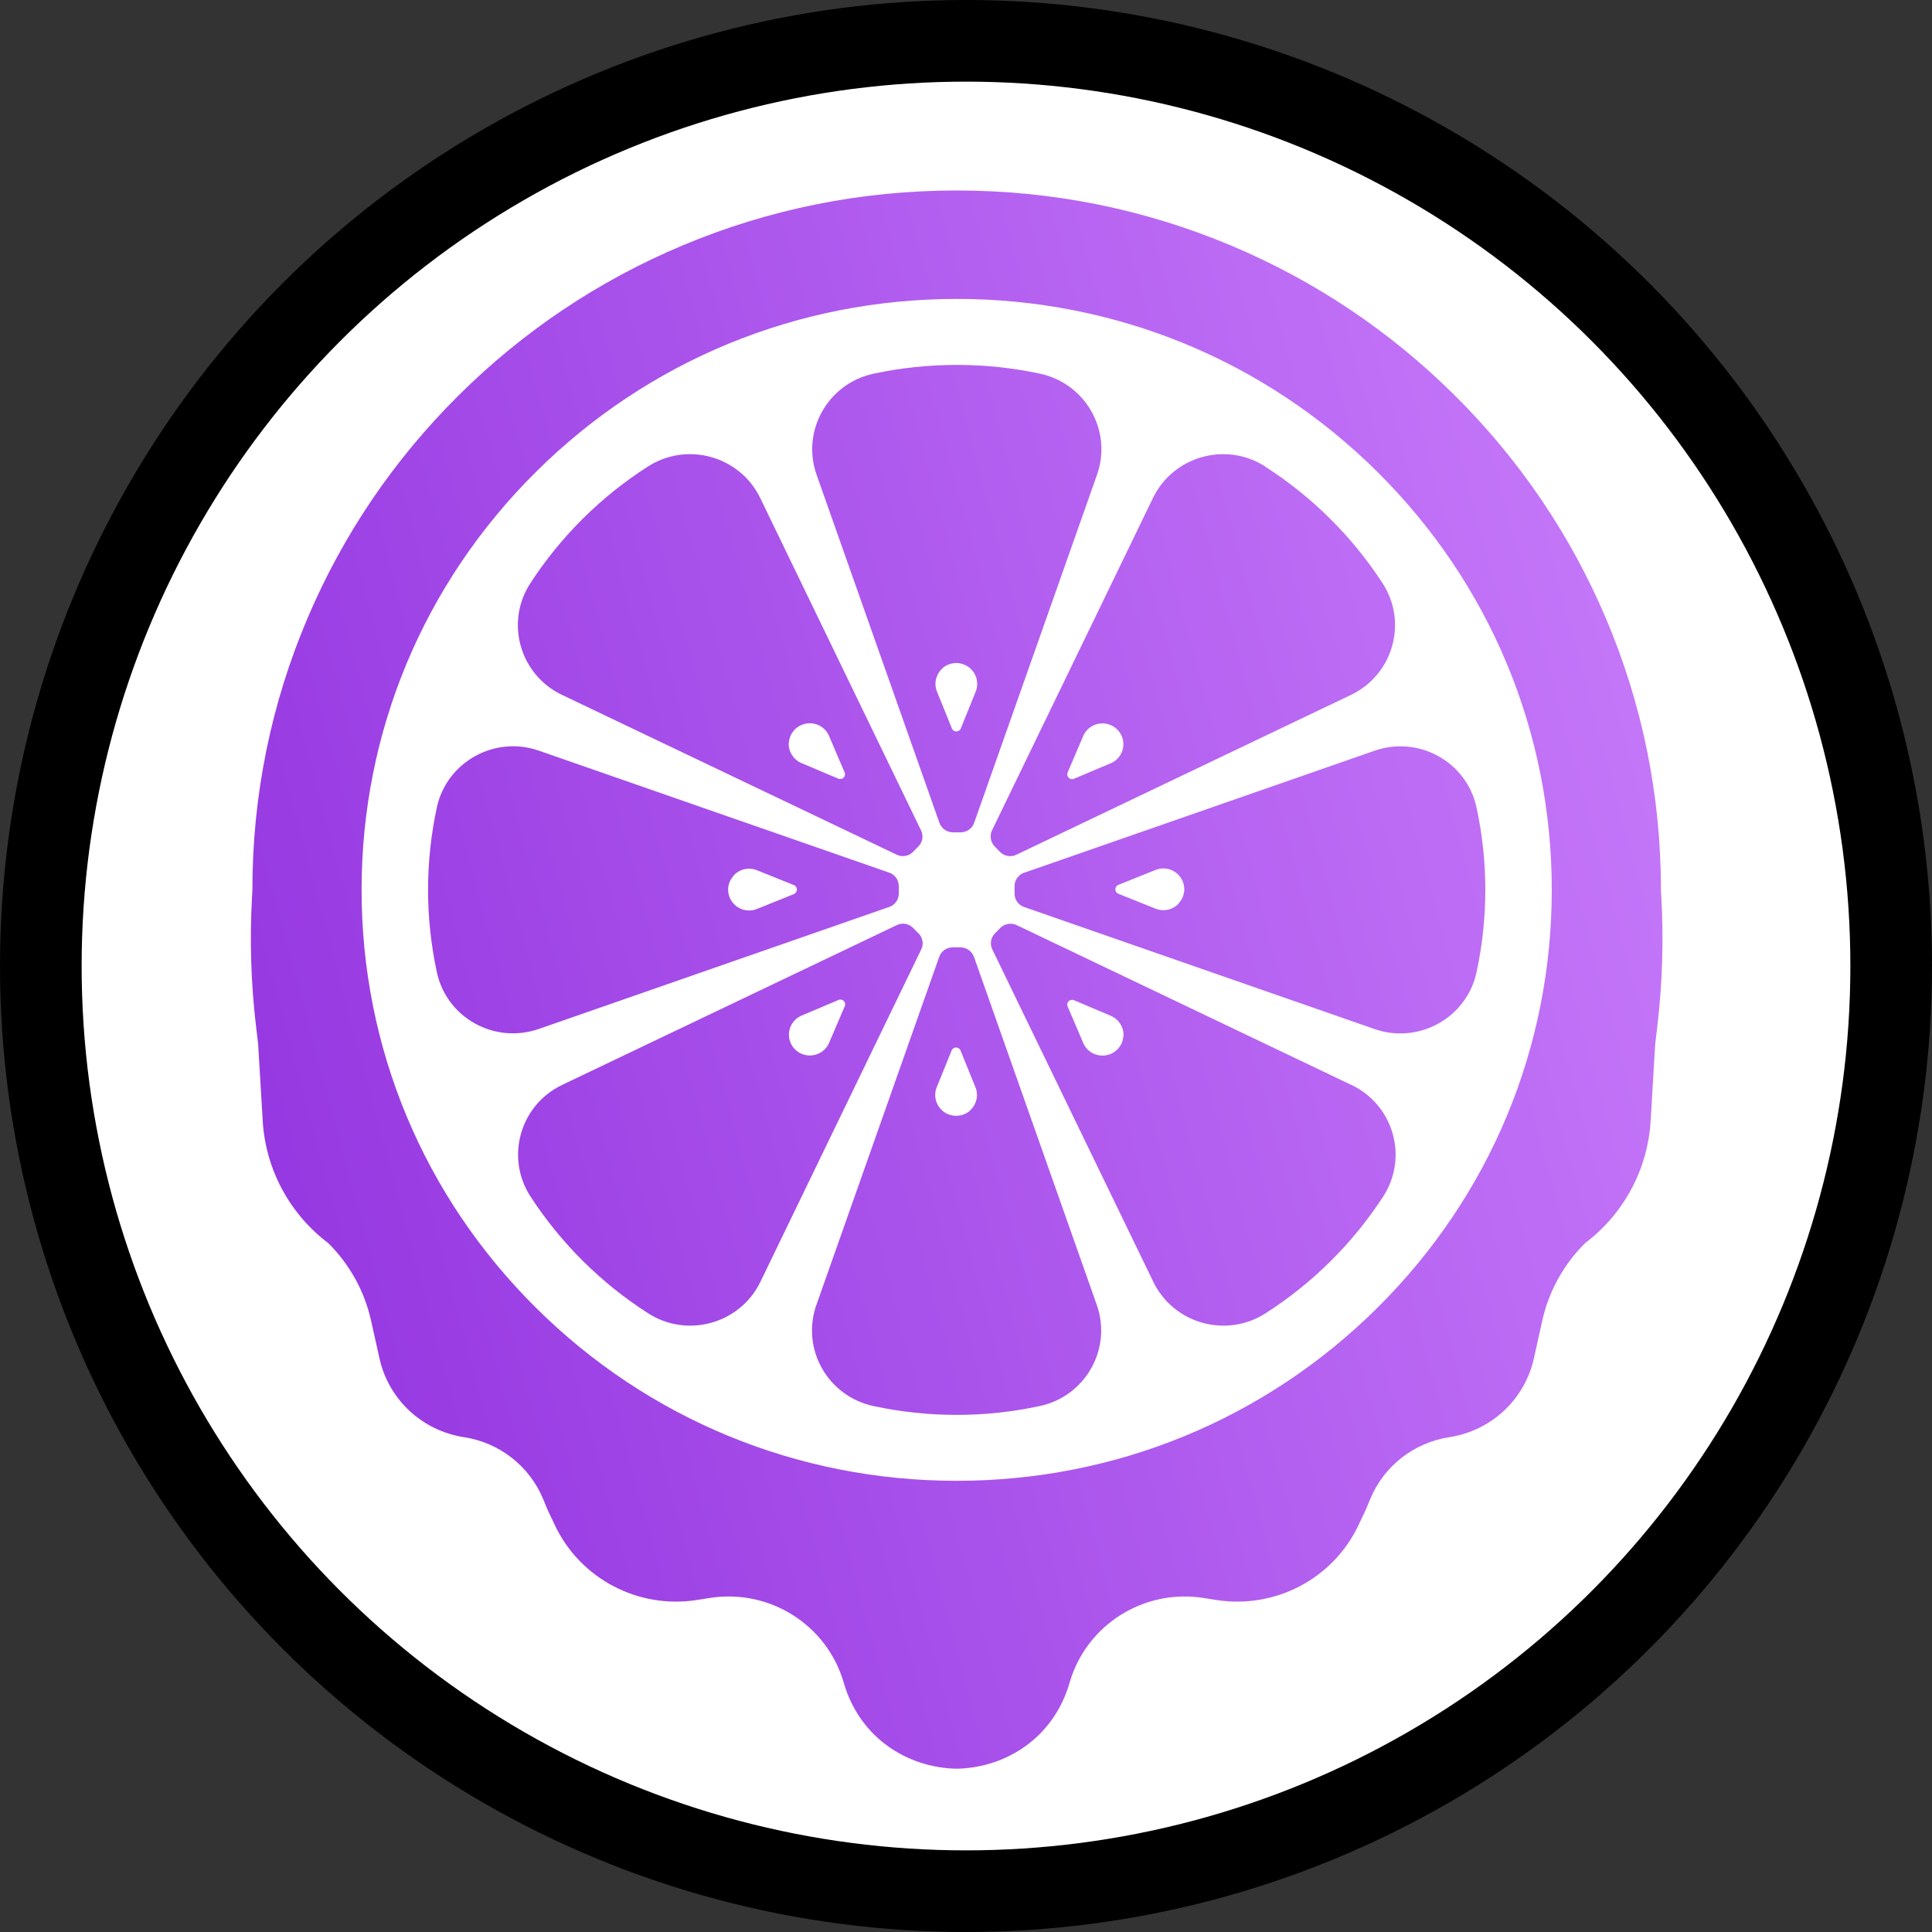 <svg width="71" height="71" viewBox="0 0 71 71" fill="none" xmlns="http://www.w3.org/2000/svg">
<rect x="0" y="0" width="71" height="71" fill="#333333" stroke="none"/>
<circle cx="35.5" cy="35.5" r="34" fill="white" stroke="black" stroke-width="3"/>
<path d="M46.5 17.146C45.054 16.216 43.116 16.762 42.37 18.303L36.457 30.514C36.363 30.71 36.402 30.952 36.556 31.11L36.755 31.312C36.914 31.469 37.153 31.508 37.352 31.41L49.646 25.538C51.197 24.795 51.743 22.87 50.809 21.433C49.691 19.716 48.22 18.254 46.491 17.146H46.501H46.5ZM40.82 28.048L39.469 28.619C39.319 28.683 39.176 28.535 39.235 28.388L39.807 27.049C39.936 26.749 40.239 26.567 40.562 26.586C40.95 26.611 41.258 26.916 41.282 27.3C41.302 27.625 41.118 27.925 40.815 28.053L40.82 28.049V28.048Z" fill="url(#paint0_linear_14573_2458)"/>
<path d="M37.638 32.069C37.429 32.142 37.285 32.34 37.285 32.561V32.841C37.285 33.062 37.424 33.26 37.638 33.333L50.514 37.817C52.139 38.383 53.898 37.404 54.261 35.735C54.693 33.736 54.693 31.67 54.261 29.671C53.898 27.998 52.144 27.023 50.514 27.589L37.638 32.073V32.068V32.069ZM43.328 33.191C43.114 33.432 42.766 33.516 42.463 33.393L41.101 32.846C40.952 32.788 40.952 32.581 41.101 32.517L42.463 31.971C42.766 31.848 43.114 31.931 43.328 32.172C43.586 32.463 43.586 32.896 43.328 33.181V33.191Z" fill="url(#paint1_linear_14573_2458)"/>
<path d="M49.657 39.869L37.363 33.998C37.164 33.904 36.921 33.943 36.766 34.096L36.568 34.298C36.408 34.455 36.369 34.692 36.468 34.894L42.382 47.104C43.127 48.645 45.065 49.191 46.511 48.261C48.241 47.154 49.711 45.692 50.83 43.974C51.764 42.537 51.218 40.613 49.666 39.87H49.657L49.657 39.869ZM41.283 38.078C41.259 38.462 40.95 38.767 40.563 38.791C40.235 38.811 39.932 38.624 39.808 38.328L39.236 36.99C39.171 36.842 39.32 36.694 39.47 36.758L40.821 37.33C41.119 37.458 41.308 37.758 41.288 38.083L41.283 38.078Z" fill="url(#paint2_linear_14573_2458)"/>
<path d="M35.792 35.165C35.718 34.958 35.519 34.815 35.295 34.815H35.012C34.789 34.815 34.59 34.953 34.515 35.165L30.003 47.951C29.431 49.566 30.416 51.312 32.1 51.672C34.113 52.105 36.195 52.105 38.208 51.672C39.893 51.312 40.876 49.565 40.305 47.951L35.793 35.165H35.792ZM35.648 40.814C35.359 41.07 34.922 41.07 34.629 40.814C34.386 40.598 34.301 40.253 34.425 39.953L34.972 38.605C35.031 38.458 35.24 38.458 35.299 38.605L35.846 39.953C35.97 40.253 35.886 40.598 35.642 40.814H35.646H35.648Z" fill="url(#paint3_linear_14573_2458)"/>
<path d="M32.677 33.334C32.886 33.26 33.03 33.063 33.03 32.842V32.562C33.03 32.34 32.891 32.143 32.677 32.069L19.802 27.586C18.177 27.02 16.418 28 16.055 29.668C15.623 31.666 15.623 33.733 16.055 35.731C16.417 37.405 18.171 38.379 19.802 37.813L32.677 33.33V33.334V33.334ZM26.953 32.182C27.166 31.941 27.514 31.858 27.817 31.98L29.174 32.527C29.323 32.586 29.323 32.793 29.174 32.857L27.817 33.404C27.514 33.526 27.166 33.443 26.953 33.202C26.694 32.911 26.694 32.478 26.953 32.193V32.183V32.182Z" fill="url(#paint4_linear_14573_2458)"/>
<path d="M33.75 34.298L33.551 34.096C33.392 33.939 33.154 33.9 32.955 33.998L20.66 39.869C19.11 40.608 18.563 42.537 19.497 43.974C20.616 45.691 22.086 47.153 23.816 48.261C25.262 49.191 27.2 48.645 27.945 47.104L33.854 34.893C33.954 34.691 33.909 34.455 33.755 34.297H33.75V34.298ZM31.041 36.985L30.469 38.324C30.34 38.624 30.037 38.806 29.714 38.787C29.326 38.762 29.019 38.458 28.994 38.074C28.974 37.749 29.158 37.449 29.461 37.321L30.812 36.749C30.962 36.686 31.106 36.833 31.046 36.98L31.041 36.985Z" fill="url(#paint5_linear_14573_2458)"/>
<path d="M61.039 32.724V32.702C61.039 29.232 60.355 25.866 59.005 22.697C57.701 19.636 55.835 16.887 53.459 14.528C51.082 12.168 48.315 10.315 45.233 9.02C42.04 7.679 38.65 7 35.157 7C31.664 7 28.275 7.679 25.082 9.02C22 10.315 19.232 12.168 16.856 14.528C14.479 16.887 12.614 19.636 11.31 22.697C9.96 25.866 9.275 29.232 9.275 32.702V32.724L9.263 32.938C9.173 34.525 9.221 36.117 9.407 37.696L9.487 38.378L9.655 41.198C9.761 42.97 10.64 44.608 12.062 45.683C12.85 46.464 13.396 47.452 13.636 48.531L13.947 49.925C14.282 51.432 15.515 52.58 17.05 52.815C18.355 53.015 19.458 53.877 19.96 55.089L20.121 55.479L20.391 56.05C21.324 58.021 23.458 59.141 25.624 58.797L26.08 58.725C28.277 58.376 30.392 59.711 31.006 61.836C31.598 63.883 33.365 64.964 35.157 65C36.949 64.964 38.716 63.883 39.308 61.836C39.922 59.711 42.037 58.376 44.235 58.725L44.691 58.797C46.856 59.141 48.99 58.021 49.923 56.05L50.194 55.479L50.355 55.089C50.856 53.877 51.96 53.015 53.264 52.815C54.8 52.58 56.032 51.432 56.368 49.925L56.678 48.531C56.918 47.452 57.465 46.464 58.253 45.683C59.674 44.608 60.554 42.97 60.66 41.198L60.827 38.378L60.908 37.696C61.093 36.117 61.142 34.525 61.051 32.938L61.039 32.724ZM50.622 48.057C46.49 52.159 40.999 54.419 35.157 54.419C29.315 54.419 23.824 52.159 19.693 48.057C15.563 43.956 13.288 38.502 13.288 32.702C13.288 26.901 15.563 21.447 19.693 17.345C23.824 13.243 29.316 10.985 35.157 10.985C40.998 10.985 46.49 13.243 50.622 17.345C54.752 21.447 57.027 26.901 57.027 32.702C57.027 38.503 54.752 43.956 50.622 48.057Z" fill="url(#paint6_linear_14573_2458)"/>
<path d="M34.523 30.238C34.597 30.445 34.797 30.588 35.02 30.588H35.303C35.527 30.588 35.726 30.45 35.8 30.238L40.313 17.452C40.885 15.837 39.9 14.091 38.215 13.731C36.203 13.303 34.12 13.303 32.108 13.731C30.423 14.091 29.44 15.838 30.011 17.452L34.523 30.238ZM34.633 24.559C34.921 24.303 35.358 24.303 35.651 24.559C35.895 24.77 35.979 25.12 35.855 25.42L35.309 26.769C35.249 26.916 35.041 26.916 34.981 26.769L34.435 25.42C34.31 25.12 34.395 24.775 34.639 24.559H34.634H34.633Z" fill="url(#paint7_linear_14573_2458)"/>
<path d="M20.657 25.538L32.952 31.409C33.15 31.507 33.394 31.464 33.548 31.311L33.747 31.109C33.906 30.951 33.946 30.715 33.846 30.513L27.938 18.302C27.192 16.762 25.255 16.216 23.808 17.146C22.078 18.253 20.608 19.715 19.49 21.433C18.555 22.87 19.102 24.794 20.653 25.538H20.657ZM28.991 27.295C29.016 26.911 29.324 26.605 29.711 26.581C30.039 26.561 30.343 26.748 30.466 27.044L31.038 28.383C31.103 28.53 30.954 28.678 30.805 28.614L29.453 28.043C29.155 27.915 28.966 27.614 28.986 27.289L28.991 27.295Z" fill="url(#paint8_linear_14573_2458)"/>
<defs>
<linearGradient id="paint0_linear_14573_2458" x1="67.837" y1="-3.44" x2="-18.597" y2="19.718" gradientUnits="userSpaceOnUse">
<stop stop-color="#D188FF"/>
<stop offset="1" stop-color="#831FD8"/>
</linearGradient>
<linearGradient id="paint1_linear_14573_2458" x1="67.84" y1="-3.44" x2="-18.594" y2="19.718" gradientUnits="userSpaceOnUse">
<stop stop-color="#D188FF"/>
<stop offset="1" stop-color="#831FD8"/>
</linearGradient>
<linearGradient id="paint2_linear_14573_2458" x1="67.838" y1="-3.44" x2="-18.596" y2="19.718" gradientUnits="userSpaceOnUse">
<stop stop-color="#D188FF"/>
<stop offset="1" stop-color="#831FD8"/>
</linearGradient>
<linearGradient id="paint3_linear_14573_2458" x1="67.838" y1="-3.44" x2="-18.596" y2="19.718" gradientUnits="userSpaceOnUse">
<stop stop-color="#D188FF"/>
<stop offset="1" stop-color="#831FD8"/>
</linearGradient>
<linearGradient id="paint4_linear_14573_2458" x1="67.839" y1="-3.44" x2="-18.595" y2="19.718" gradientUnits="userSpaceOnUse">
<stop stop-color="#D188FF"/>
<stop offset="1" stop-color="#831FD8"/>
</linearGradient>
<linearGradient id="paint5_linear_14573_2458" x1="67.838" y1="-3.44" x2="-18.596" y2="19.718" gradientUnits="userSpaceOnUse">
<stop stop-color="#D188FF"/>
<stop offset="1" stop-color="#831FD8"/>
</linearGradient>
<linearGradient id="paint6_linear_14573_2458" x1="67.84" y1="-3.44" x2="-18.594" y2="19.718" gradientUnits="userSpaceOnUse">
<stop stop-color="#D188FF"/>
<stop offset="1" stop-color="#831FD8"/>
</linearGradient>
<linearGradient id="paint7_linear_14573_2458" x1="67.841" y1="-3.44" x2="-18.592" y2="19.718" gradientUnits="userSpaceOnUse">
<stop stop-color="#D188FF"/>
<stop offset="1" stop-color="#831FD8"/>
</linearGradient>
<linearGradient id="paint8_linear_14573_2458" x1="67.841" y1="-3.44" x2="-18.593" y2="19.718" gradientUnits="userSpaceOnUse">
<stop stop-color="#D188FF"/>
<stop offset="1" stop-color="#831FD8"/>
</linearGradient>
</defs>
</svg>
